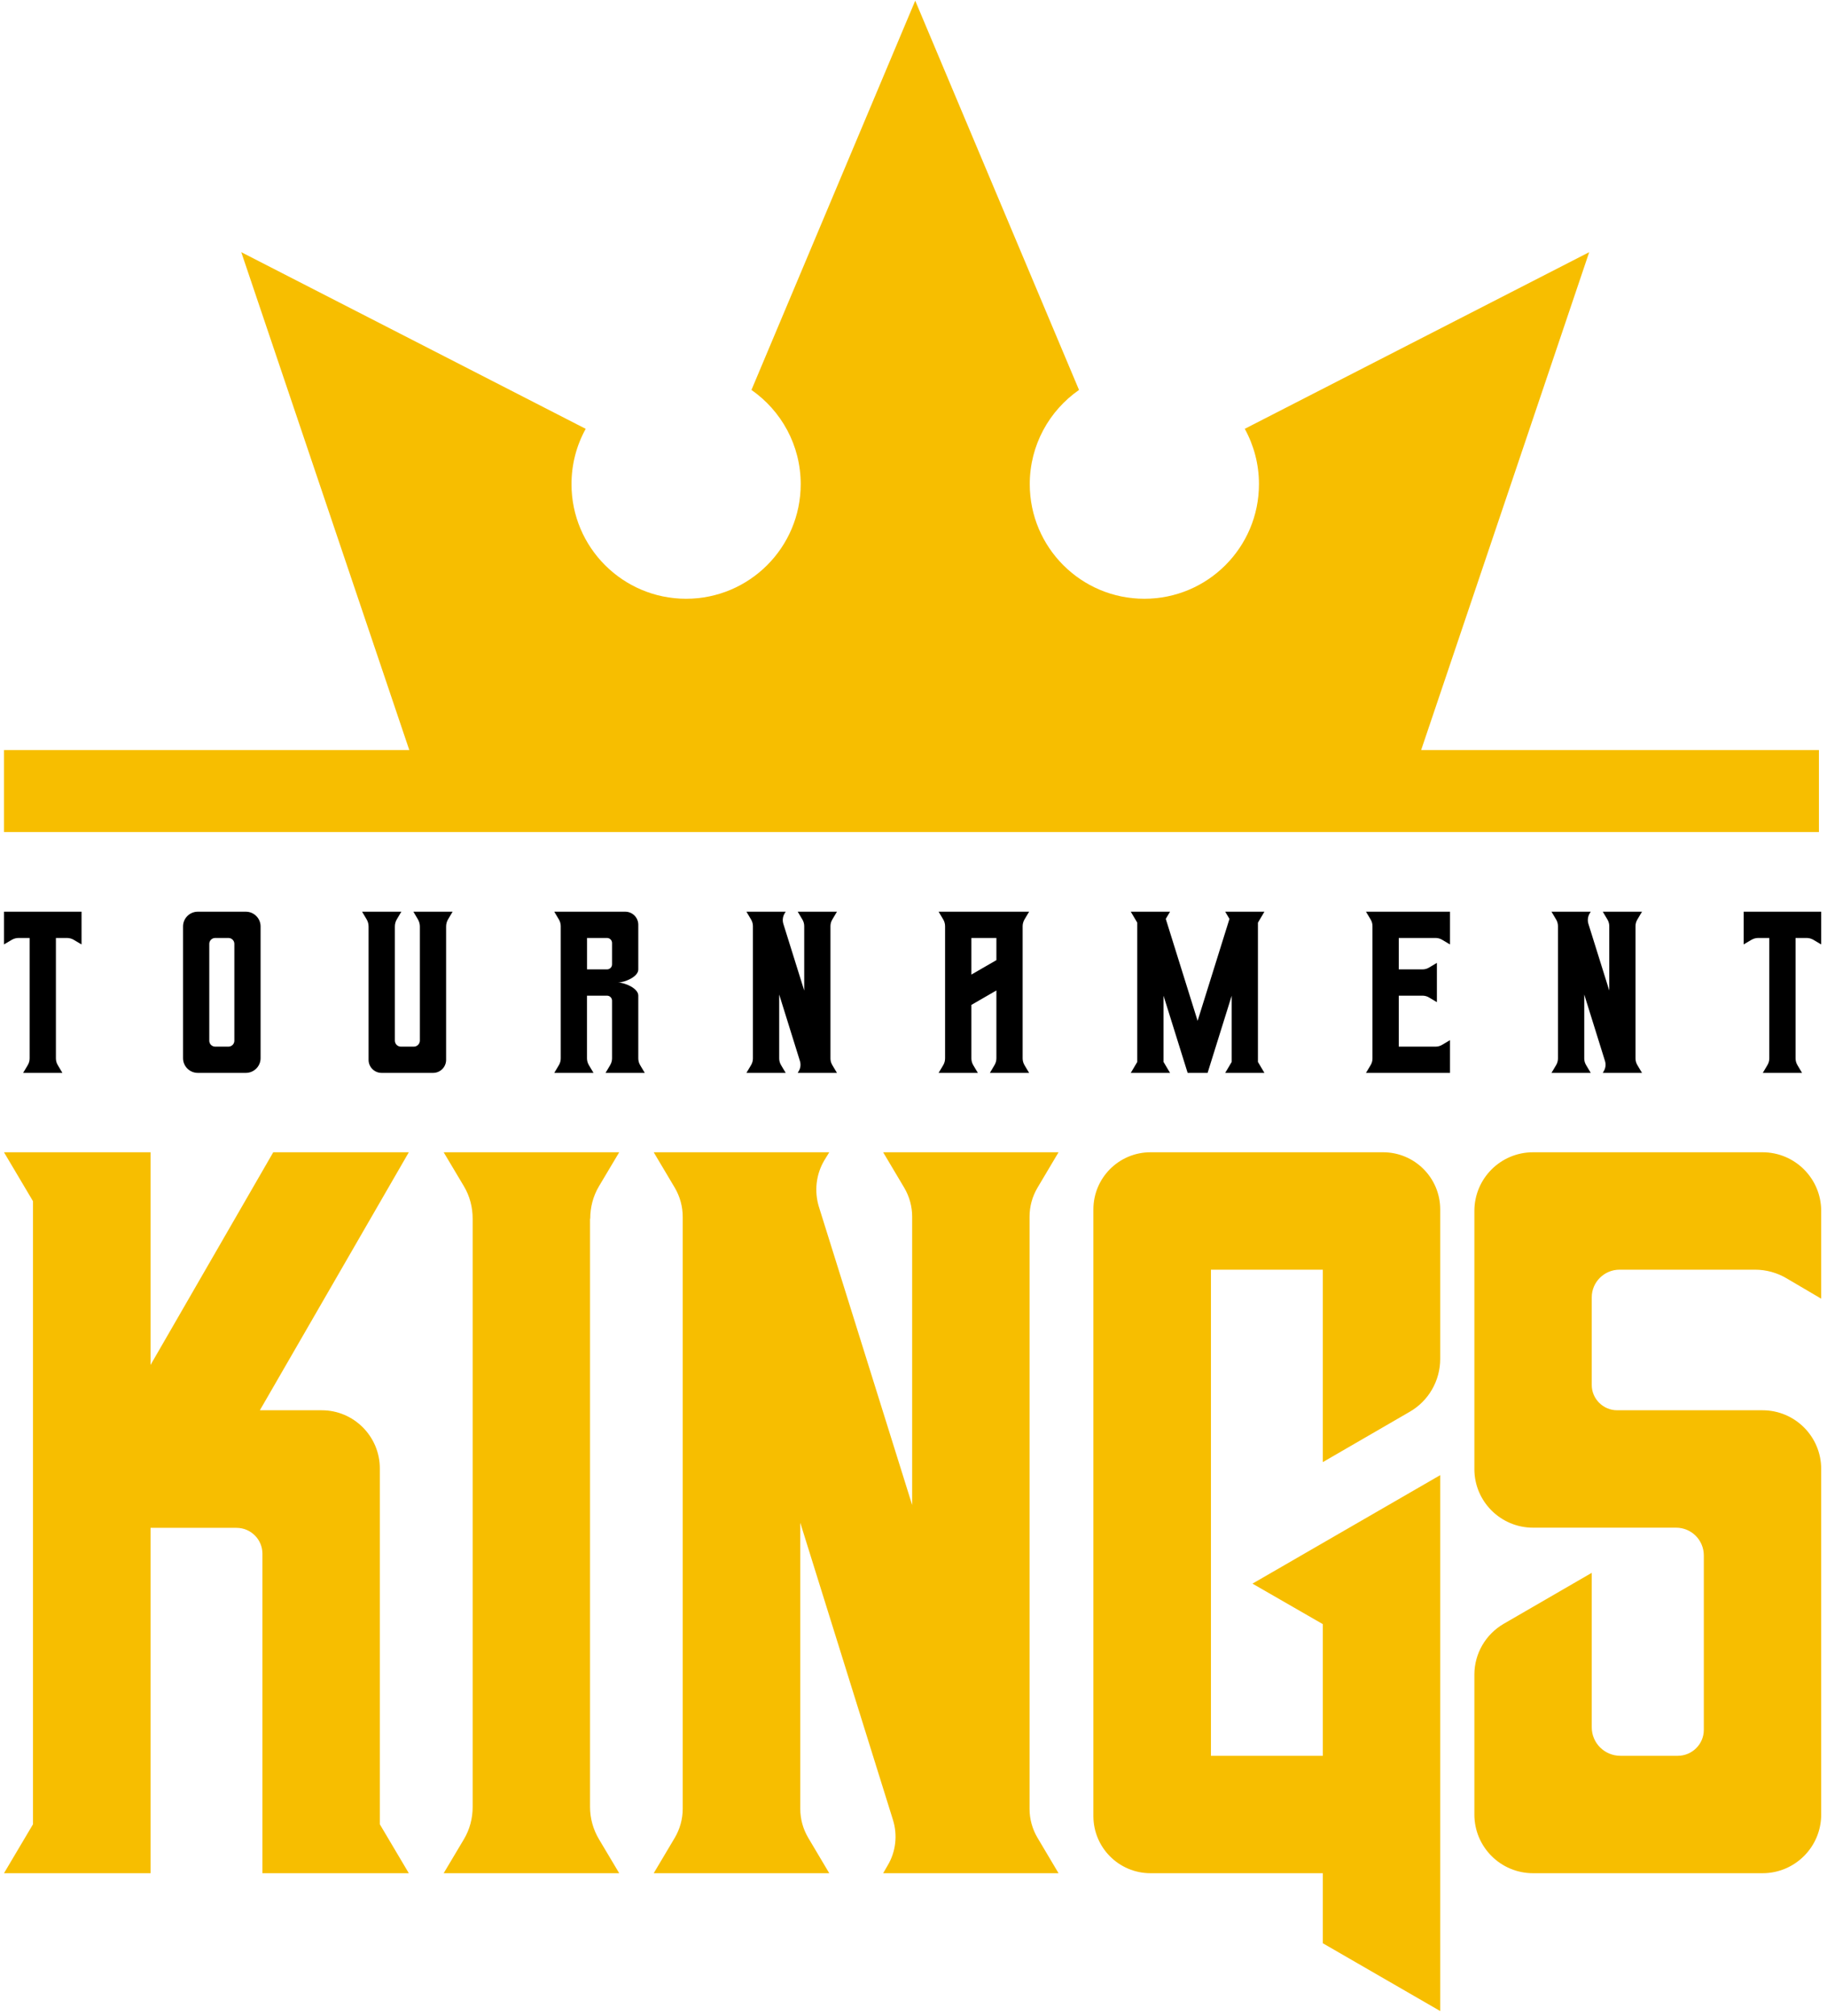 <svg xmlns="http://www.w3.org/2000/svg" viewBox="0 0 175 193">
  <g fill="none" fill-rule="evenodd" transform="translate(0 -1)">
    <path fill="#000" d="M0.383,88.277 L0.383,91.41 L1.133,90.966 C1.328,90.853 1.551,90.79 1.78,90.79 L2.838,90.79 L2.838,102.315 C2.838,102.54 2.779,102.763 2.662,102.958 L2.216,103.707 L5.977,103.707 L5.532,102.958 C5.413,102.763 5.355,102.54 5.355,102.315 L5.355,90.79 L6.414,90.79 C6.642,90.79 6.866,90.853 7.06,90.966 L7.81,91.41 L7.81,88.277 L0.383,88.277 Z M18.945,88.277 C18.166,88.277 17.533,88.909 17.533,89.683 L17.533,102.301 C17.533,103.075 18.166,103.707 18.945,103.707 L23.55,103.707 C24.328,103.707 24.96,103.075 24.96,102.301 L24.96,89.683 C24.96,88.909 24.328,88.277 23.55,88.277 L18.945,88.277 Z M21.88,101.194 L20.614,101.194 C20.3,101.194 20.046,100.941 20.046,100.632 L20.046,91.352 C20.046,91.044 20.3,90.79 20.614,90.79 L21.88,90.79 C22.193,90.79 22.447,91.044 22.447,91.352 L22.447,100.632 C22.447,100.941 22.193,101.194 21.88,101.194 L21.88,101.194 Z M42.731,88.277 L39.597,88.277 L40.026,89.003 C40.151,89.213 40.218,89.452 40.218,89.694 L40.218,100.614 C40.218,100.933 39.957,101.194 39.637,101.194 L38.399,101.194 C38.079,101.194 37.822,100.933 37.822,100.614 L37.822,89.694 C37.822,89.452 37.884,89.213 38.009,89.008 L38.442,88.277 L34.683,88.277 L35.117,89.008 C35.241,89.213 35.304,89.452 35.304,89.694 L35.304,102.461 C35.304,103.147 35.862,103.707 36.55,103.707 L41.486,103.707 C42.174,103.707 42.731,103.147 42.731,102.461 L42.731,89.694 C42.731,89.452 42.794,89.213 42.918,89.008 L43.353,88.277 L42.731,88.277 Z M61.311,102.955 C61.197,102.763 61.139,102.543 61.139,102.319 L61.139,96.3 C61.139,95.613 59.855,95.056 59.172,95.056 C59.855,95.056 61.139,94.5 61.139,93.813 L61.139,89.526 C61.139,88.836 60.581,88.277 59.889,88.277 L53.091,88.277 L53.538,89.029 C53.652,89.224 53.711,89.441 53.711,89.665 L53.711,102.319 C53.711,102.543 53.652,102.763 53.538,102.955 L53.091,103.707 L56.85,103.707 L56.401,102.955 C56.287,102.763 56.225,102.543 56.225,102.319 L56.225,96.315 L58.145,96.315 C58.408,96.315 58.626,96.528 58.626,96.794 L58.626,102.319 C58.626,102.543 58.562,102.759 58.449,102.955 L58.004,103.707 L61.76,103.707 L61.311,102.955 Z M56.229,93.798 L56.229,90.79 L58.145,90.79 C58.408,90.79 58.626,91.006 58.626,91.272 L58.626,93.321 C58.626,93.585 58.408,93.798 58.145,93.798 L56.229,93.798 Z M79.546,89.654 C79.546,89.437 79.604,89.224 79.716,89.037 L80.168,88.277 L76.411,88.277 L76.863,89.037 C76.973,89.224 77.032,89.437 77.032,89.654 L77.032,95.826 L75.033,89.437 C74.933,89.108 74.974,88.754 75.146,88.457 L75.258,88.277 L71.497,88.277 L71.949,89.037 C72.059,89.224 72.118,89.437 72.118,89.658 L72.118,102.33 C72.118,102.546 72.059,102.759 71.949,102.947 L71.497,103.707 L75.258,103.707 L74.805,102.947 C74.694,102.759 74.636,102.546 74.636,102.33 L74.636,96.205 L76.62,102.564 C76.723,102.891 76.683,103.248 76.506,103.541 L76.411,103.707 L80.168,103.707 L79.716,102.947 C79.604,102.759 79.546,102.546 79.546,102.33 L79.546,89.654 Z M97.954,89.673 C97.954,89.445 98.015,89.221 98.13,89.022 L98.574,88.277 L89.905,88.277 L90.35,89.022 C90.467,89.221 90.525,89.445 90.525,89.673 L90.525,102.311 C90.525,102.54 90.467,102.763 90.35,102.961 L89.905,103.707 L93.665,103.707 L93.22,102.961 C93.102,102.763 93.044,102.54 93.044,102.311 L93.044,97.2 L95.44,95.816 L95.44,102.311 C95.44,102.54 95.377,102.763 95.259,102.961 L94.818,103.707 L98.574,103.707 L98.13,102.961 C98.015,102.763 97.954,102.54 97.954,102.311 L97.954,89.673 Z M93.044,94.297 L93.044,90.79 L95.44,90.79 L95.44,92.914 L93.044,94.297 Z M120.492,89.324 L121.113,88.277 L117.357,88.277 L117.765,88.964 L114.714,98.725 L111.664,88.964 L112.073,88.277 L108.312,88.277 L108.933,89.324 L108.933,102.66 L108.312,103.707 L112.073,103.707 L111.451,102.66 L111.451,96.322 L113.759,103.707 L115.67,103.707 L117.977,96.322 L117.977,102.66 L117.357,103.707 L121.113,103.707 L120.492,102.66 L120.492,89.324 Z M130.842,88.277 L131.298,89.04 C131.408,89.224 131.463,89.437 131.463,89.65 L131.463,102.333 C131.463,102.546 131.408,102.756 131.298,102.943 L130.842,103.707 L138.89,103.707 L138.89,100.574 L138.126,101.026 C137.939,101.135 137.729,101.194 137.513,101.194 L133.981,101.194 L133.981,96.315 L136.255,96.315 C136.472,96.315 136.681,96.371 136.87,96.481 L137.633,96.936 L137.633,93.177 L136.87,93.632 C136.681,93.743 136.472,93.798 136.255,93.798 L133.981,93.798 L133.981,90.79 L137.513,90.79 C137.729,90.79 137.939,90.849 138.126,90.959 L138.89,91.41 L138.89,88.277 L130.842,88.277 Z M156.658,89.654 C156.658,89.437 156.717,89.224 156.828,89.037 L157.28,88.277 L153.523,88.277 L153.975,89.037 C154.085,89.224 154.144,89.437 154.144,89.654 L154.144,95.826 L152.145,89.437 C152.045,89.108 152.086,88.754 152.259,88.457 L152.37,88.277 L148.611,88.277 L149.062,89.037 C149.171,89.224 149.23,89.437 149.23,89.658 L149.23,102.33 C149.23,102.546 149.171,102.759 149.062,102.947 L148.611,103.707 L152.37,103.707 L151.918,102.947 C151.807,102.759 151.748,102.546 151.748,102.33 L151.748,96.205 L153.733,102.564 C153.835,102.891 153.795,103.248 153.618,103.541 L153.523,103.707 L157.28,103.707 L156.828,102.947 C156.717,102.759 156.658,102.546 156.658,102.33 L156.658,89.654 Z M167.017,88.277 L167.017,91.41 L167.766,90.966 C167.962,90.853 168.186,90.79 168.414,90.79 L169.473,90.79 L169.473,102.315 C169.473,102.54 169.413,102.763 169.295,102.958 L168.851,103.707 L172.61,103.707 L172.166,102.958 C172.048,102.763 171.989,102.54 171.989,102.315 L171.989,90.79 L173.048,90.79 C173.275,90.79 173.5,90.853 173.695,90.966 L174.444,91.41 L174.444,88.277 L167.017,88.277 Z"/>
    <path fill="#F7BE00" d="M36.382 141.574C36.382 138.502 33.884 136.004 30.824 136.004L24.891 136.004 39.159 111.306 26.173 111.306 14.42 131.665 14.42 111.306.382 111.306 3.16 115.989 3.16 175.638.382 180.321 14.42 180.321 14.42 147.26 22.656 147.26C24.02 147.26 25.137 148.36 25.137 149.741L25.137 180.321 39.159 180.321 36.382 175.638 36.382 141.574zM56.535 117.666C56.535 116.563 56.814 115.497 57.373 114.559L59.312 111.306 42.497 111.306 44.436 114.559C44.995 115.497 45.274 116.563 45.274 117.666L45.274 173.978C45.274 175.063 44.995 176.131 44.436 177.068L42.497 180.321 59.312 180.321 57.373 177.068C56.814 176.131 56.517 175.063 56.517 173.978L56.517 117.666 56.535 117.666zM98.616 117.468C98.616 116.498 98.878 115.546 99.372 114.707L101.393 111.306 84.593 111.306 86.616 114.707C87.109 115.546 87.372 116.498 87.372 117.468L87.372 145.075 78.43 116.498C77.986 115.02 78.166 113.442 78.938 112.111L79.432 111.306 62.616 111.306 64.639 114.707C65.13 115.546 65.394 116.498 65.394 117.485L65.394 174.16C65.394 175.129 65.13 176.082 64.639 176.92L62.616 180.321 79.432 180.321 77.41 176.92C76.917 176.082 76.654 175.129 76.654 174.16L76.654 146.767 85.531 175.212C85.99 176.673 85.81 178.268 85.021 179.582L84.593 180.321 101.393 180.321 99.372 176.92C98.878 176.082 98.616 175.129 98.616 174.16L98.616 117.468zM135.026 136.152C136.834 135.117 137.951 133.178 137.951 131.09L137.951 116.777C137.951 113.754 135.502 111.306 132.478 111.306L110.204 111.306C107.179 111.306 104.731 113.754 104.731 116.777L104.731 174.85C104.731 177.873 107.179 180.321 110.204 180.321L126.708 180.321 126.708 187.026 137.951 193.516 137.951 142.215 119.968 152.6 126.708 156.478 126.708 163.084 126.708 169.082 115.99 169.082 115.99 122.546 126.708 122.546 126.708 140.967 135.026 136.152zM164.894 111.306L146.845 111.306C143.738 111.306 141.224 113.819 141.224 116.925L141.224 141.64C141.224 144.729 143.738 147.243 146.845 147.243L160.538 147.243C162.017 147.243 163.201 148.426 163.201 149.905L163.201 166.601C163.201 167.964 162.083 169.082 160.702 169.082L155.212 169.082C153.7 169.082 152.466 167.866 152.466 166.354L152.466 151.565 144.034 156.445C142.308 157.448 141.224 159.288 141.224 161.309L141.224 174.702C141.224 177.807 143.738 180.321 146.845 180.321L168.823 180.321C171.929 180.321 174.444 177.807 174.444 174.702L174.444 141.623C174.444 138.518 171.929 136.004 168.823 136.004L154.899 136.004C153.569 136.004 152.466 134.918 152.466 133.587L152.466 125.192C152.466 123.729 153.667 122.546 155.129 122.546L168.1 122.546C169.184 122.546 170.252 122.842 171.174 123.4L174.444 125.322 174.444 116.925C174.444 113.819 171.929 111.306 168.823 111.306L164.894 111.306zM136.125 72.803L152.222 25.141 119.23 42.051C120.097 43.621 120.59 45.425 120.59 47.346 120.59 53.406 115.676 58.319 109.613 58.319 103.55 58.319 98.636 53.406 98.636 47.346 98.636 43.611 100.502 40.313 103.354 38.33L87.666 1.066 71.978 38.33C74.828 40.313 76.696 43.611 76.696 47.346 76.696 53.406 71.781 58.319 65.718 58.319 59.656 58.319 54.741 53.406 54.741 47.346 54.741 45.425 55.234 43.621 56.101 42.051L23.11 25.141 39.205 72.803.382 72.803.382 80.653 174.227 80.653 174.227 72.803 136.125 72.803z"/>
  </g>
</svg>
